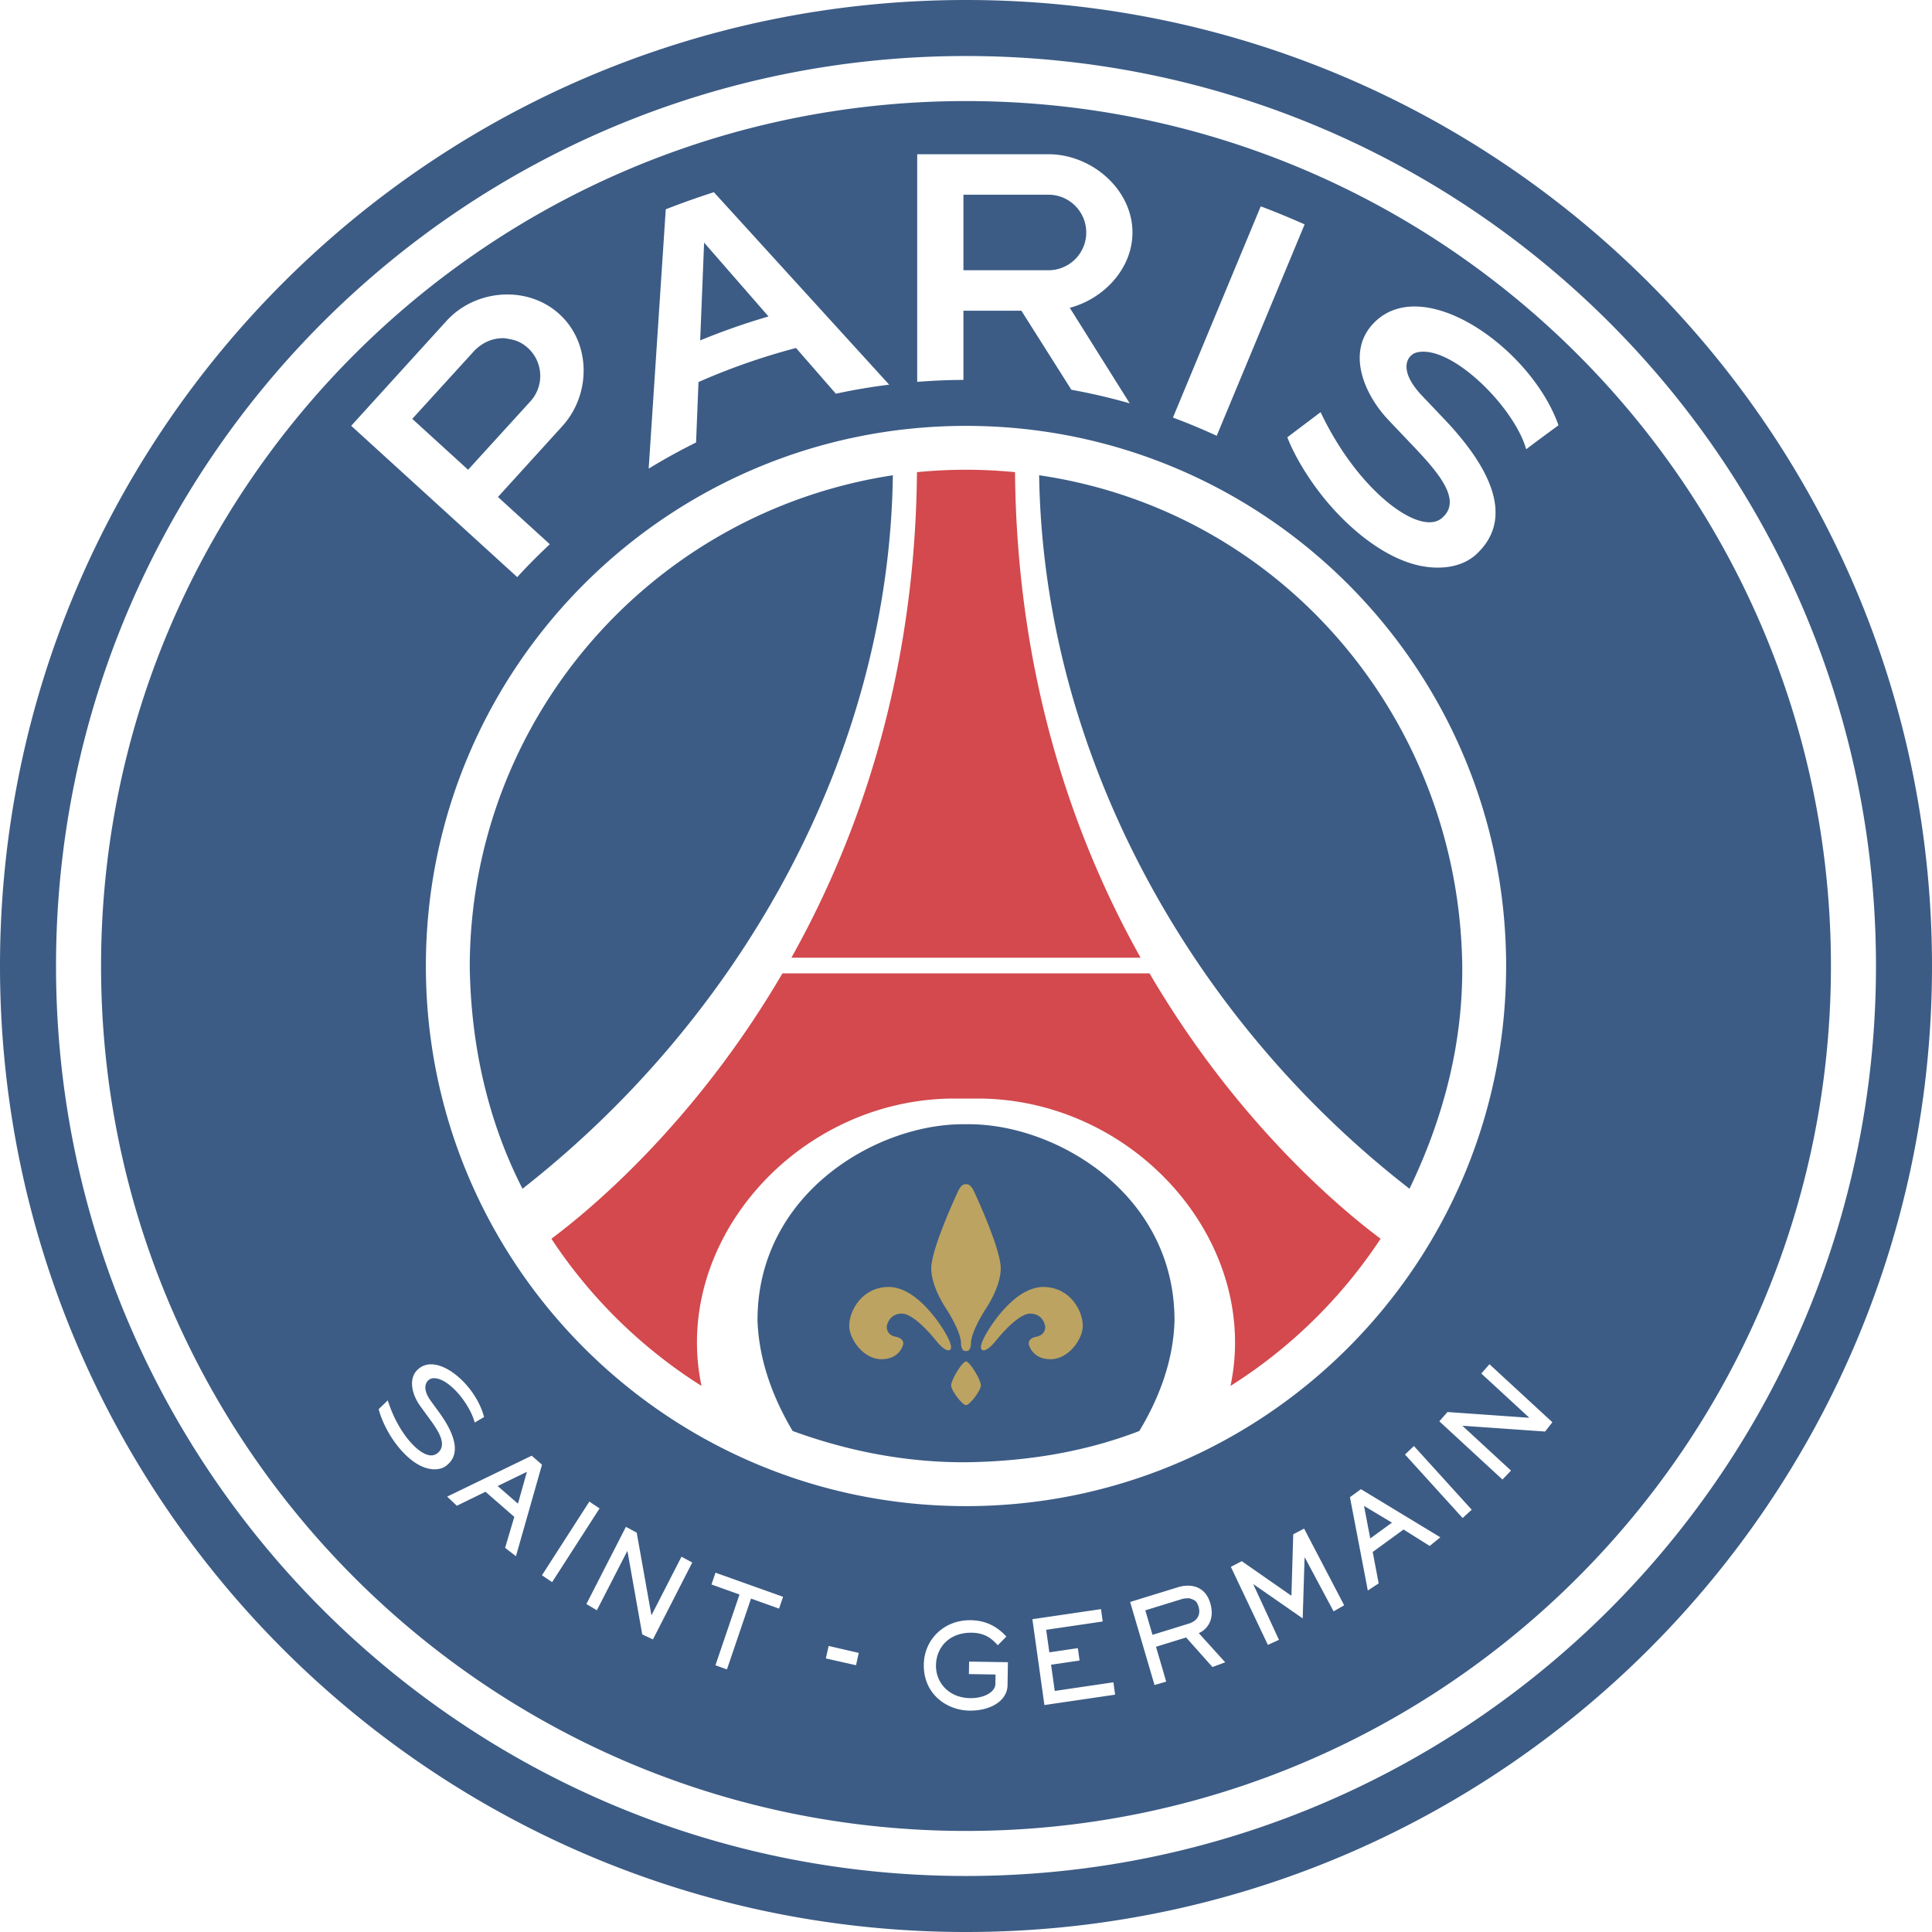 <svg xmlns="http://www.w3.org/2000/svg" height="821.96" viewBox="0, 0, 821.959, 821.96" width="821.959"><path d="M410.98 0c226.977 0 410.979 184.001 410.979 410.98 0 226.977-184.002 410.98-410.979 410.98C184.001 821.96 0 637.957 0 410.98 0 184.001 184.001 0 410.98 0zm0 23.833c-213.816 0-387.147 173.331-387.147 387.147 0 213.815 173.331 387.147 387.147 387.147 213.814 0 387.146-173.332 387.146-387.147 0-213.816-173.332-387.147-387.146-387.147zm0 19.166c203.23 0 367.981 164.75 367.981 367.981S614.21 778.961 410.98 778.961c-203.232 0-367.982-164.75-367.982-367.981S207.748 42.999 410.98 42.999zm1.69 646.304c-11.322.002-19.483 8.446-19.641 18.856-.201 12.543 9.717 19.446 19.32 19.615 9.027.148 16.195-4.166 16.305-10.793l.159-9.802-16.514-.269-.082 5.312 11.325.187-.075 4.127c-.038 3.149-4.549 6.03-10.79 5.927-9.12-.161-14.589-6.738-14.472-13.972.121-7.719 5.743-14.024 15.298-13.862 6.531.113 9.258 3.548 10.999 5.34l3.666-3.719c-2.076-2.108-6.52-6.806-15.112-6.943-.129-.002-.257-.004-.386-.004zm55.736-4.712l-29.183 4.288 5.114 36.529 30.082-4.422-.727-5.261-24.957 3.678-1.561-11.158 12.122-1.776-.733-5.278-12.129 1.791-1.344-9.597 24.058-3.531-.742-5.263zm36.983-9.978c-1.408 0-2.858.241-4.267.676l-20.311 6.263 10.372 35.333 4.97-1.449-4.34-14.825 12.82-3.959 11.195 12.575 5.433-2.002-11.253-12.427c2.829-1.132 7.134-5.084 4.883-12.759-1.581-5.366-5.383-7.426-9.502-7.426zm.484 5.332c2.517.793 3.187 1.032 4.053 3.625 1 3.443-.525 6.071-4.251 7.218l-15.353 4.742-3.062-10.416 15.352-4.738c1.791-.459.714-.253 3.261-.431zm-201.477-10.854l-1.703 5.02 11.923 4.26-10.235 30.111 4.893 1.755 10.242-30.127 11.926 4.258 1.709-5.017-28.755-10.26zm48.139 31.167l-1.177 5.312 12.834 2.892 1.157-5.247-12.814-2.957zm202.288-49.926l-4.618 2.416-.779 26.158-21.121-14.709-4.643 2.415 15.756 33.203 4.705-2.16-10.905-23.597.087-.049 20.923 14.534.8-25.884.096-.047 12.249 22.942 4.499-2.59-17.049-32.632zm-288.527-.748l-16.817 32.841 4.455 2.652 12.936-25.183.08.041 6.289 35.42 4.553 2.123 16.727-32.713-4.588-2.473-12.72 24.831-.086-.042-6.24-35.023-4.589-2.474zm312.719-16.023l-4.688 3.409 7.6 39.701 4.619-3.023-2.534-13.362 13.109-9.558 11.145 6.991 4.514-3.69-33.765-20.468zm1.307 7.132l11.881 7.101-9.238 6.734-2.643-13.835zm-329.583-1.857l-20.17 31.356 4.331 2.918 20.177-31.36-4.338-2.914zm-24.529-19.517l-35.972 17.407 4.125 3.882 12.185-5.941 12.255 10.676-3.909 13.172 4.616 3.565 11.083-38.944-4.383-3.817zm-2.046 6.865l-3.8 13.546-8.63-7.506 12.43-6.04zm377.383-10.986l-3.795 3.616 24.51 27.018 3.874-3.528-24.589-27.106zM410.98 181.187c-126.912 0-229.794 102.882-229.794 229.793 0 126.912 102.882 229.793 229.794 229.793 126.91 0 229.793-102.881 229.793-229.793 0-126.911-102.883-229.793-229.793-229.793zm1.291 297.111c37.166 0 87.416 29.667 87.416 83.417-.373 16.688-6.391 32.906-14.97 47.094-23.522 9.09-48.609 12.98-73.737 13.298-25.209.132-50.134-4.657-73.758-13.305-8.54-14.404-14.373-30.251-14.95-47.087 0-53.75 50.25-83.417 87.416-83.417h2.583zm29.825-276.103c104.048 15.24 178.694 104.618 180.011 208.785.267 33.232-8.097 64.983-22.445 94.763-92.943-72.06-155.772-184.813-157.566-303.548zm-62.233 0c-1.623 119.109-64.905 231.03-157.566 303.548-15.03-29.376-22.029-61.896-22.445-94.763.322-104.514 76.784-193.017 180.011-208.785zM633.681 580.4l-3.467 3.958 20.35 18.753-.065.068-34.671-2.441-3.472 3.952 26.857 24.771 3.639-3.804-20.603-18.992.065-.079 35.035 2.456 3.101-3.957-26.769-24.685zm-450.281.046c-1.882 0-3.568.561-5.01 1.661-1.695 1.288-2.71 3.014-3.004 5.118-.468 3.3.83 7.454 3.487 11.095l3.839 5.256c2.972 4.064 5.837 8.325 5.241 11.679-.233 1.354-.981 2.443-2.212 3.258-.677.444-1.456.669-2.322.669-5.208 0-14.027-9.515-18.363-23.149l-.08-.25-3.791 3.647-.072.074.023.088c.848 3.411 3.11 8.918 6.922 14.146 4.002 5.483 8.568 9.275 12.849 10.687 1.383.455 2.736.69 4.032.69 1.875 0 3.537-.495 4.803-1.447 2.088-1.56 3.321-3.549 3.66-5.901.644-4.354-1.619-10.103-6.705-17.066l-3.386-4.647c-2.707-3.707-2.591-6.123-2.014-7.49.504-1.2 1.586-2.03 2.814-2.183.189-.016.385-.022.586-.022 6.178 0 14.934 10.504 17.209 18.652l.058.208.175-.112c1.287-.756 2.778-1.632 3.693-2.163l.112-.07-.035-.116c-2.939-11.264-14.091-22.312-22.509-22.312zm32.441-455.164c-9.547 0-19.152 3.867-25.878 11.245l-40.548 44.626 70.641 64.375c4.422-4.854 9.076-9.493 13.852-13.993l-22.051-20.101 27.317-30.065c12.361-13.566 12.374-35.373-1.192-47.737-6.187-5.636-14.143-8.35-22.141-8.35zm-1.259 18.608c4.228.616 6.711 1.23 10.026 4.168 6.553 5.962 7.023 16.153 1.048 22.693l-26.505 29.102-23.754-21.649 26.513-29.092c3.486-3.454 7.701-5.38 12.672-5.222zm387.249-13.496c-6.25 0-11.977 1.915-16.6 6.278-12.713 11.993-5.501 30.475 5.593 42.141l10.756 11.328c10.979 11.563 20.581 23.069 11.758 30.356-9.413 7.772-35.695-11.703-51.492-45.141l-14.159 10.683c3.384 8.798 11.005 21.538 21.253 32.315 11.61 12.229 24.255 20.181 35.583 22.413 8.899 1.747 17.77.426 23.613-5.004 14.588-13.539 9.288-33.27-13.639-57.406l-9.514-10.012c-10.55-11.122-6.239-17.451-2.151-18.42 14.575-3.412 41.357 23.182 46.474 41.203 4.267-3.239 13.738-10.199 13.738-10.199-8.876-25.253-38.51-50.535-61.213-50.535zM303.718 81.773a350.72 350.72 0 0 0-20.476 7.269l-7.268 110.341a256.388 256.388 0 0 1 20.16-11.127l1.038-25.719a277.826 277.826 0 0 1 41.49-14.485l16.948 19.447c7.5-1.621 15.07-2.904 22.686-3.843l-74.578-81.883zm-4.162 21.437l27.402 31.424a290.956 290.956 0 0 0-29.071 10.19l1.669-41.614zm236.821-15.431l-37.356 89.875a257.223 257.223 0 0 1 18.623 7.757l37.401-89.948a355.183 355.183 0 0 0-18.668-7.684zm-90.305-22.161H390.22v96.84c6.485-.493 13.035-.818 19.657-.818h.011v-29.443h24.658l21.264 33.625a254.746 254.746 0 0 1 24.819 5.776l-25.49-40.64c14.615-3.9 26.66-16.776 26.66-32.05 0-18.354-17.365-33.29-35.727-33.29zm0 17.223c8.865 0 16.069 7.21 16.069 16.067 0 8.864-7.204 16.067-16.069 16.067h-36.184V82.841h36.184z" fill="#3C5C85"/><path d="M489.077 414.117H332.882c-37.575 64.26-82.566 101.191-98.297 112.894a212.23 212.23 0 0 0 63.863 62.624c-12.915-61.435 40.838-122.269 107.698-122.269h9.666c66.862 0 120.616 60.835 107.699 122.27a212.237 212.237 0 0 0 63.864-62.625c-15.732-11.704-60.723-48.634-98.298-112.894m-57.24-213.239a213.62 213.62 0 0 0-20.857-1.026c-7.039 0-13.996.353-20.858 1.026-.785 86.324-24.456 154.831-53.429 206.572h148.572c-28.972-51.74-52.643-120.248-53.428-206.572" fill="#D3494D"/><path d="M411.292 574.783c1.854 0 1.813-3.375 1.813-3.375 0-4.771 5.75-13.75 5.75-13.75 5.666-8.5 6.916-14.563 6.916-18.042 0-8.082-10.144-30.146-11.541-33.062-1.397-2.916-2.938-2.729-2.938-2.729h-.625s-1.541-.187-2.938 2.729c-1.396 2.916-11.541 24.98-11.541 33.062 0 3.479 1.25 9.542 6.916 18.042 0 0 5.75 8.979 5.75 13.75 0 0-.042 3.375 1.813 3.375zm-50.001-10.708c0-6.104 5.063-16.229 16.438-16.542 13.437-.312 24.5 19.625 24.5 19.625s3.75 6.125 1.875 7.188c-1.875 1.062-5.563-3.625-5.563-3.625s-9.187-11.855-14.853-11.855c-5.668 0-6.418 5.417-6.418 5.417s-.416 3.584 3.75 4.417c4.168.833 3.168 3.5 3.168 3.5s-1.418 6.083-9.168 6.083c-7.75 0-13.729-8.625-13.729-14.208m99.377 0c0-6.104-5.064-16.229-16.439-16.542-13.436-.312-24.5 19.625-24.5 19.625s-3.75 6.125-1.875 7.188c1.875 1.062 5.564-3.625 5.564-3.625s9.186-11.855 14.853-11.855 6.417 5.417 6.417 5.417.416 3.584-3.75 4.417c-4.167.833-3.167 3.5-3.167 3.5s1.417 6.083 9.167 6.083 13.73-8.625 13.73-14.208m-43.36 25.199l-.016-.031c-.132-2.118-3.629-8.195-5.618-9.687-.242-.211-.461-.335-.644-.335-.016 0-.035.012-.051.013-.017-.001-.036-.013-.052-.013-.183 0-.402.124-.644.335-1.989 1.492-5.485 7.569-5.619 9.687l-.014.031.01.016c-.002.026-.01.06-.01.085 0 2.278 4.757 8.409 6.278 8.409.015 0 .035-.014.051-.015.016.001.035.015.05.015 1.521 0 6.279-6.131 6.279-8.409 0-.025-.008-.059-.01-.085l.01-.016" fill="#BCA361"/></svg>